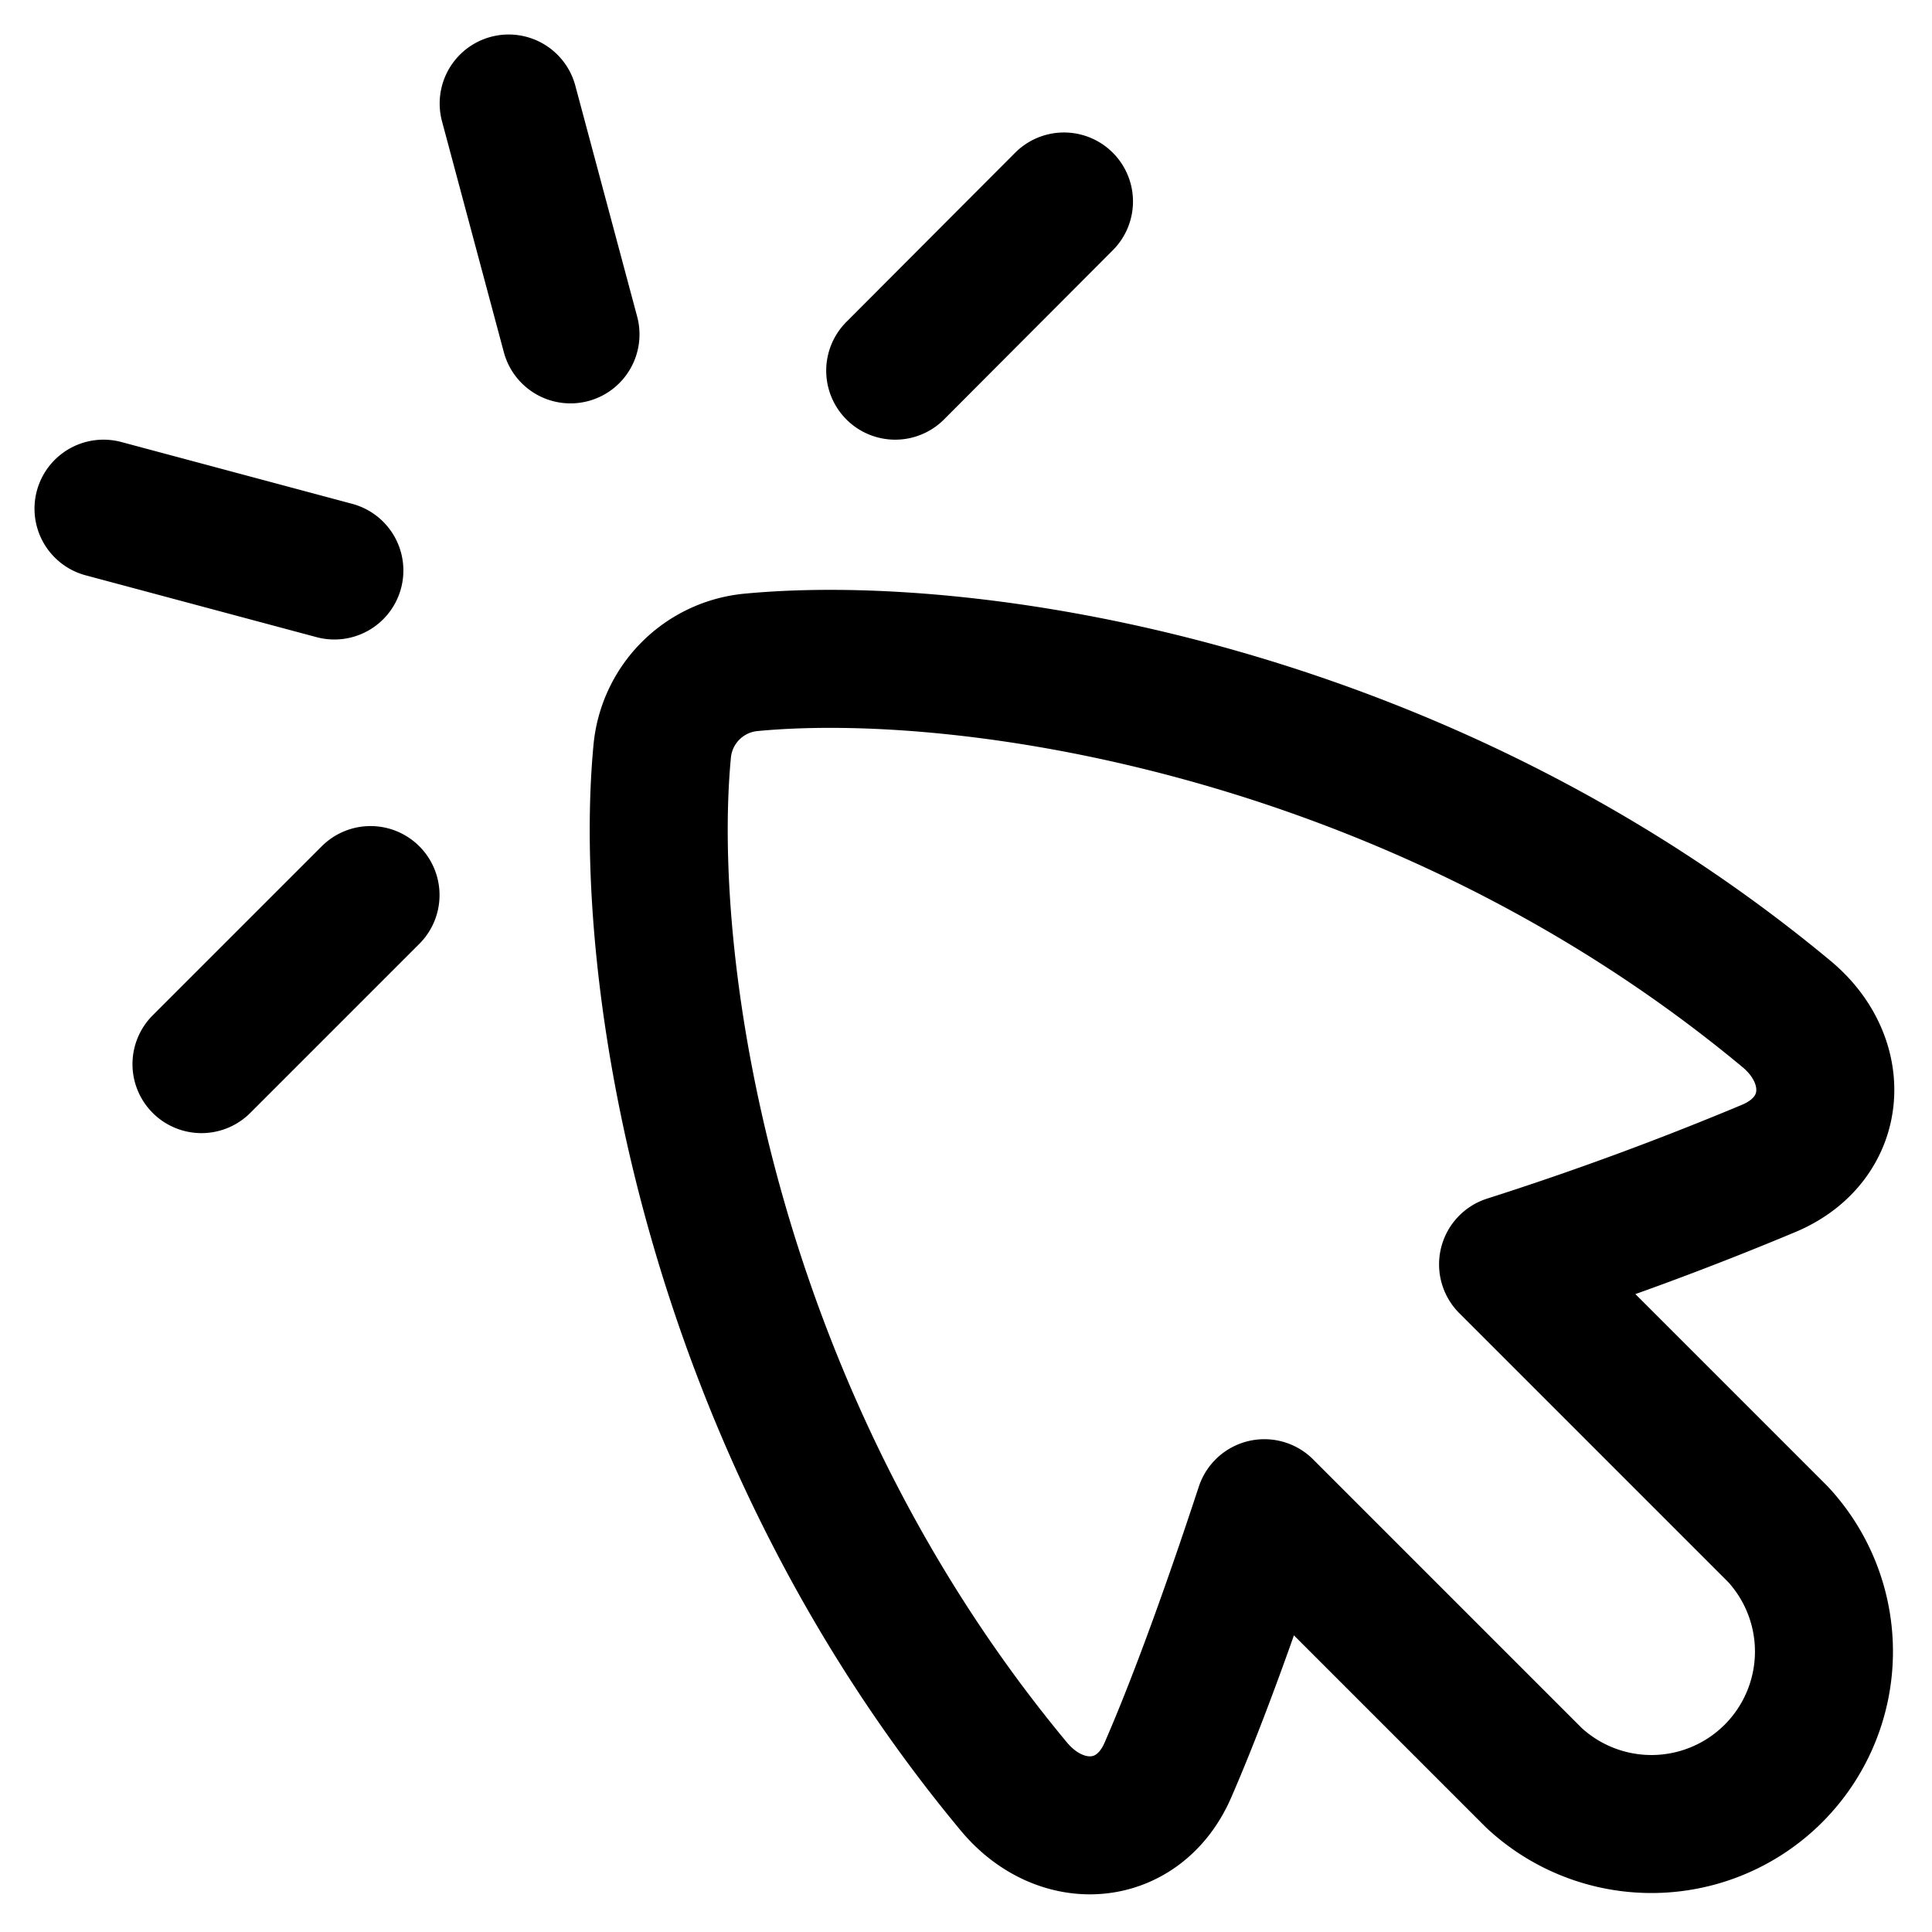 <svg xmlns="http://www.w3.org/2000/svg" fill="none" viewBox="0 0 14 14"><desc>Cursor Click Streamline Icon: https://streamlinehq.com</desc><g stroke="currentColor" stroke-linecap="round" stroke-linejoin="round"><path d="m.75 3.686 1.673.448M1.46 7.711l1.225-1.225M3.686.75l.448 1.673M7.71 1.46 6.487 2.686M4.798 5.45c-.15 1.601.349 4.85 2.549 7.496.341.41.901.372 1.115-.117.241-.553.495-1.277.7-1.9l1.955 1.955a1.25 1.25 0 0 0 1.767-1.766l-1.956-1.956a23 23 0 0 0 1.9-.7c.49-.214.528-.774.117-1.115-2.646-2.2-5.894-2.698-7.495-2.548a.714.714 0 0 0-.652.651"/></g></svg>